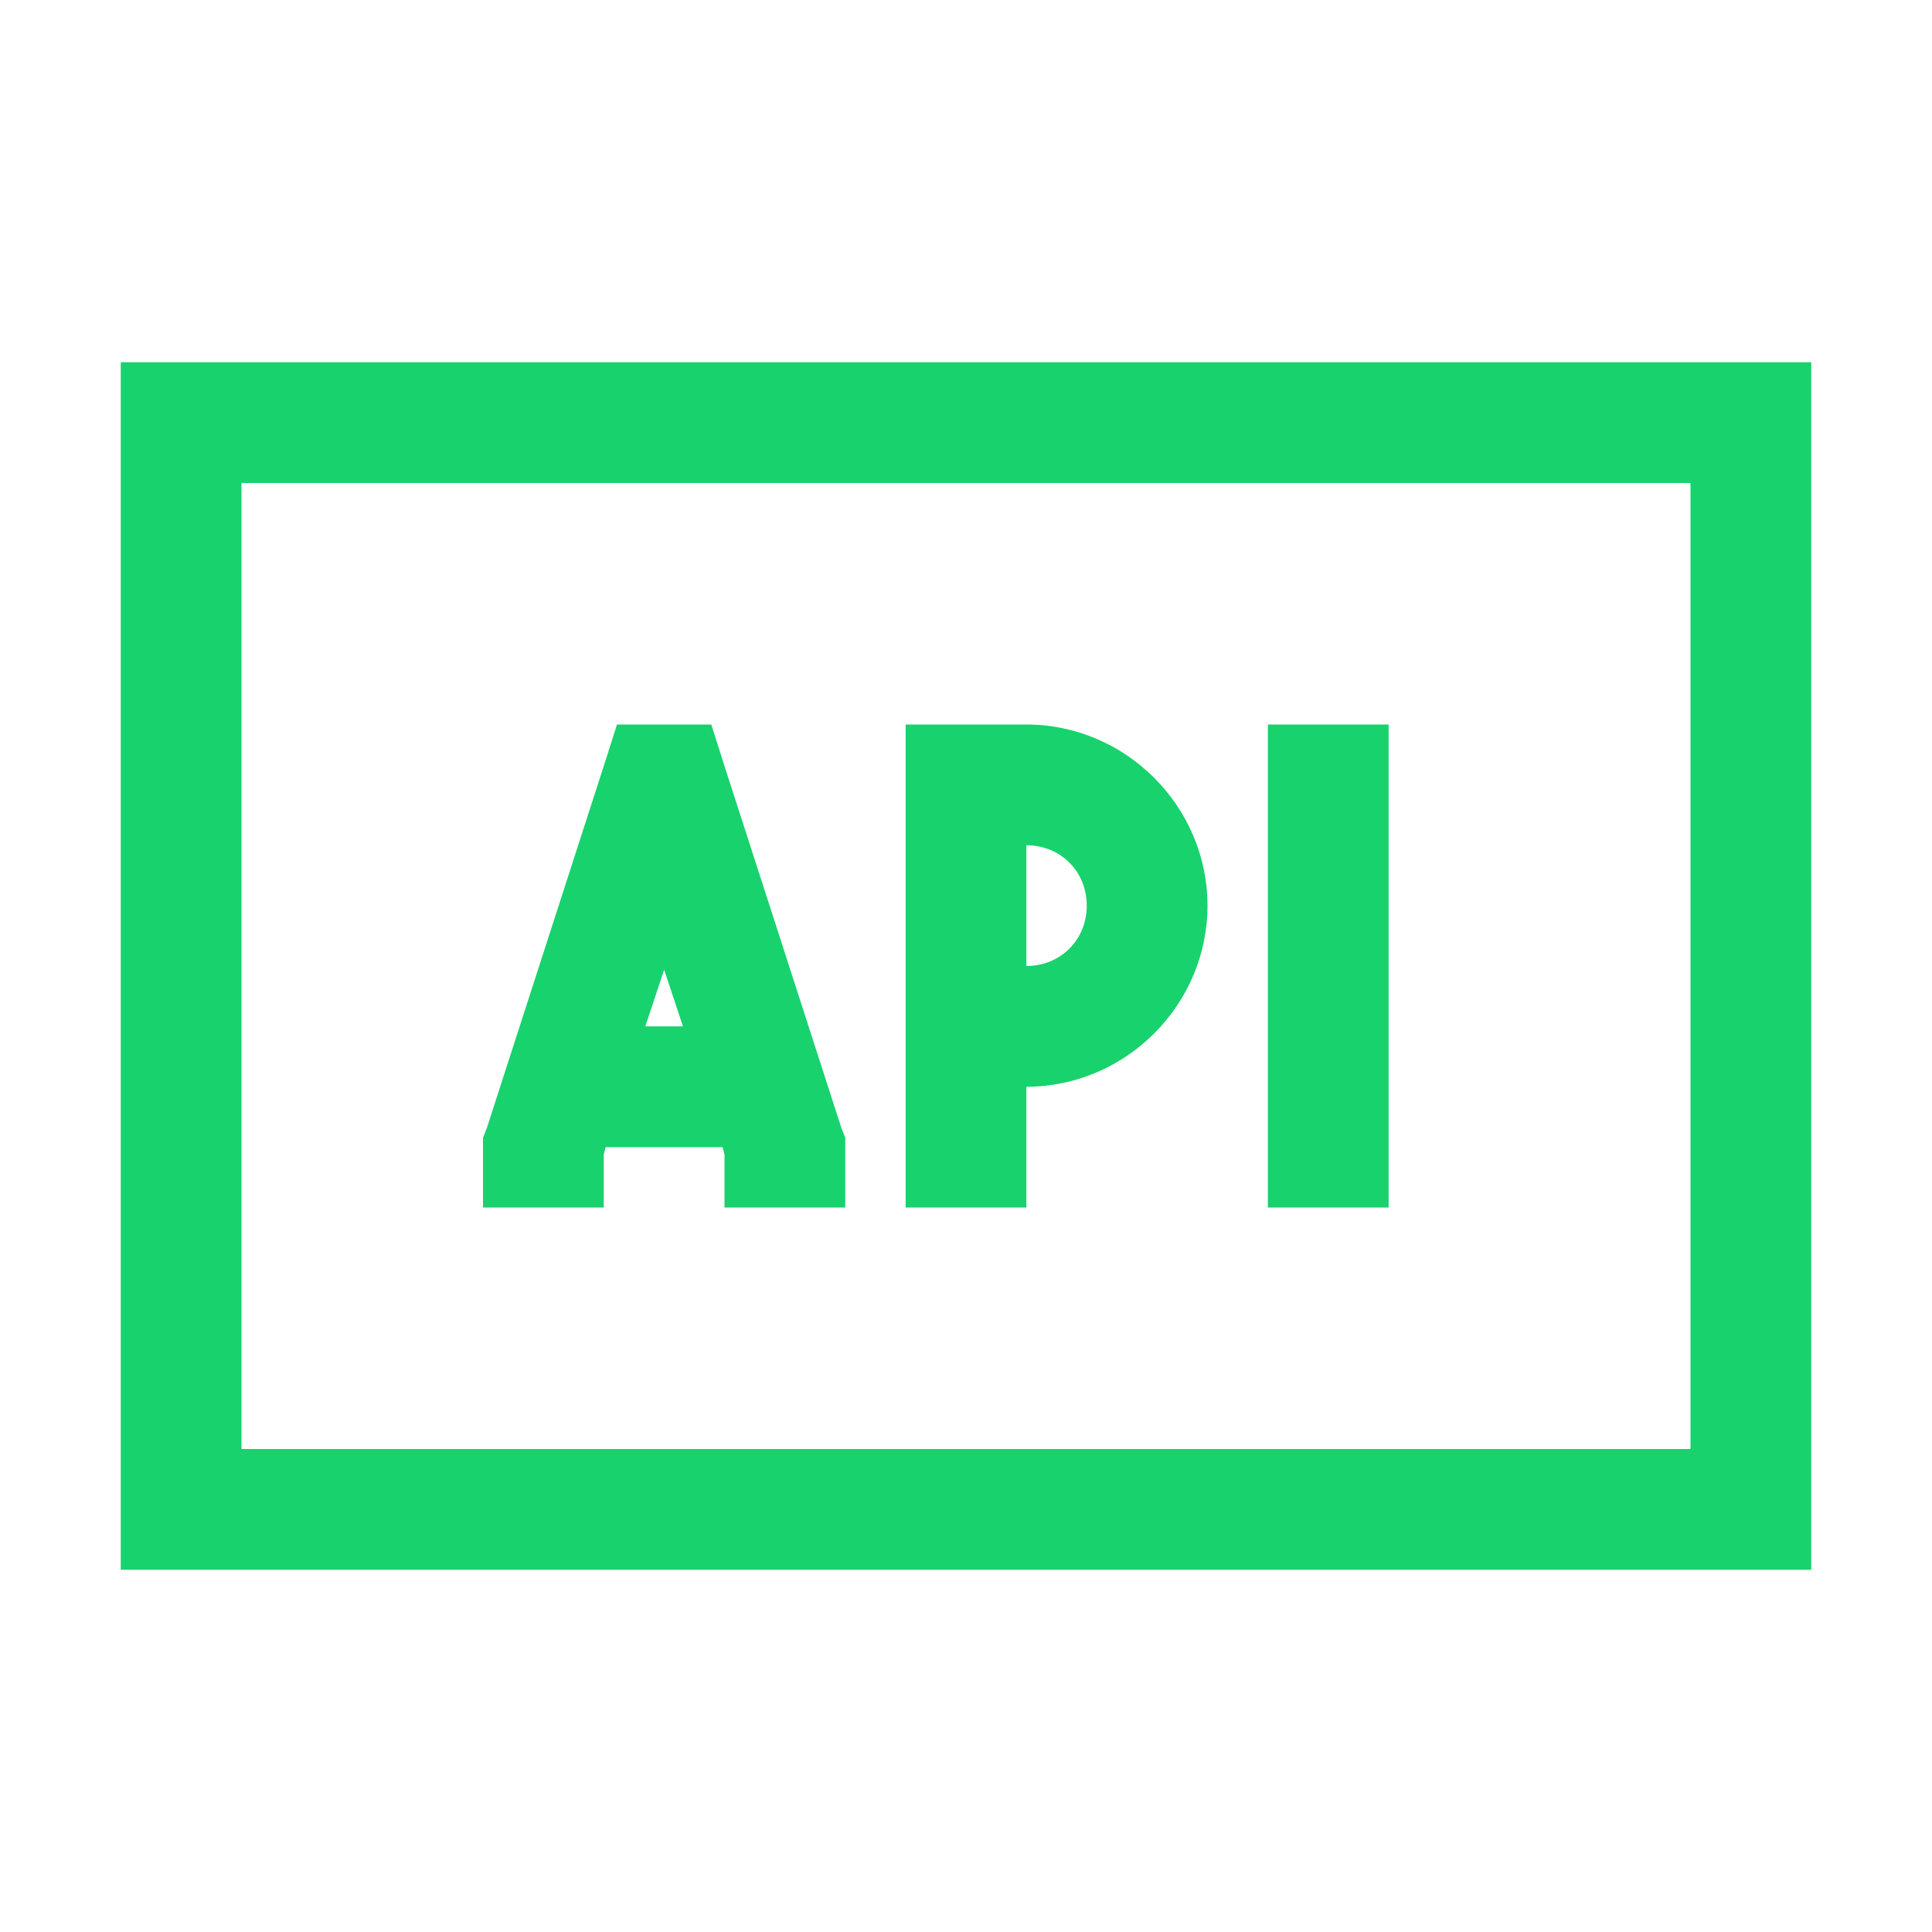 <svg xmlns="http://www.w3.org/2000/svg" viewBox="0 0 32 32">
  <path d="M2 6L2 26L30 26L30 6 Z M 4 8L28 8L28 24L4 24 Z M 10.219 12L10 12.688L8.062 18.688L8 18.844L8 20L10 20L10 19.125L10.031 19L11.969 19L12 19.125L12 20L14 20L14 18.844L13.938 18.688L12 12.688L11.781 12 Z M 15 12L15 20L17 20L17 18C18.645 18 20 16.645 20 15C20 13.355 18.645 12 17 12 Z M 21 12L21 20L23 20L23 12 Z M 17 14C17.566 14 18 14.434 18 15C18 15.566 17.566 16 17 16 Z M 11 16.062L11.312 17L10.688 17Z" fill="#18D26E" />
</svg>